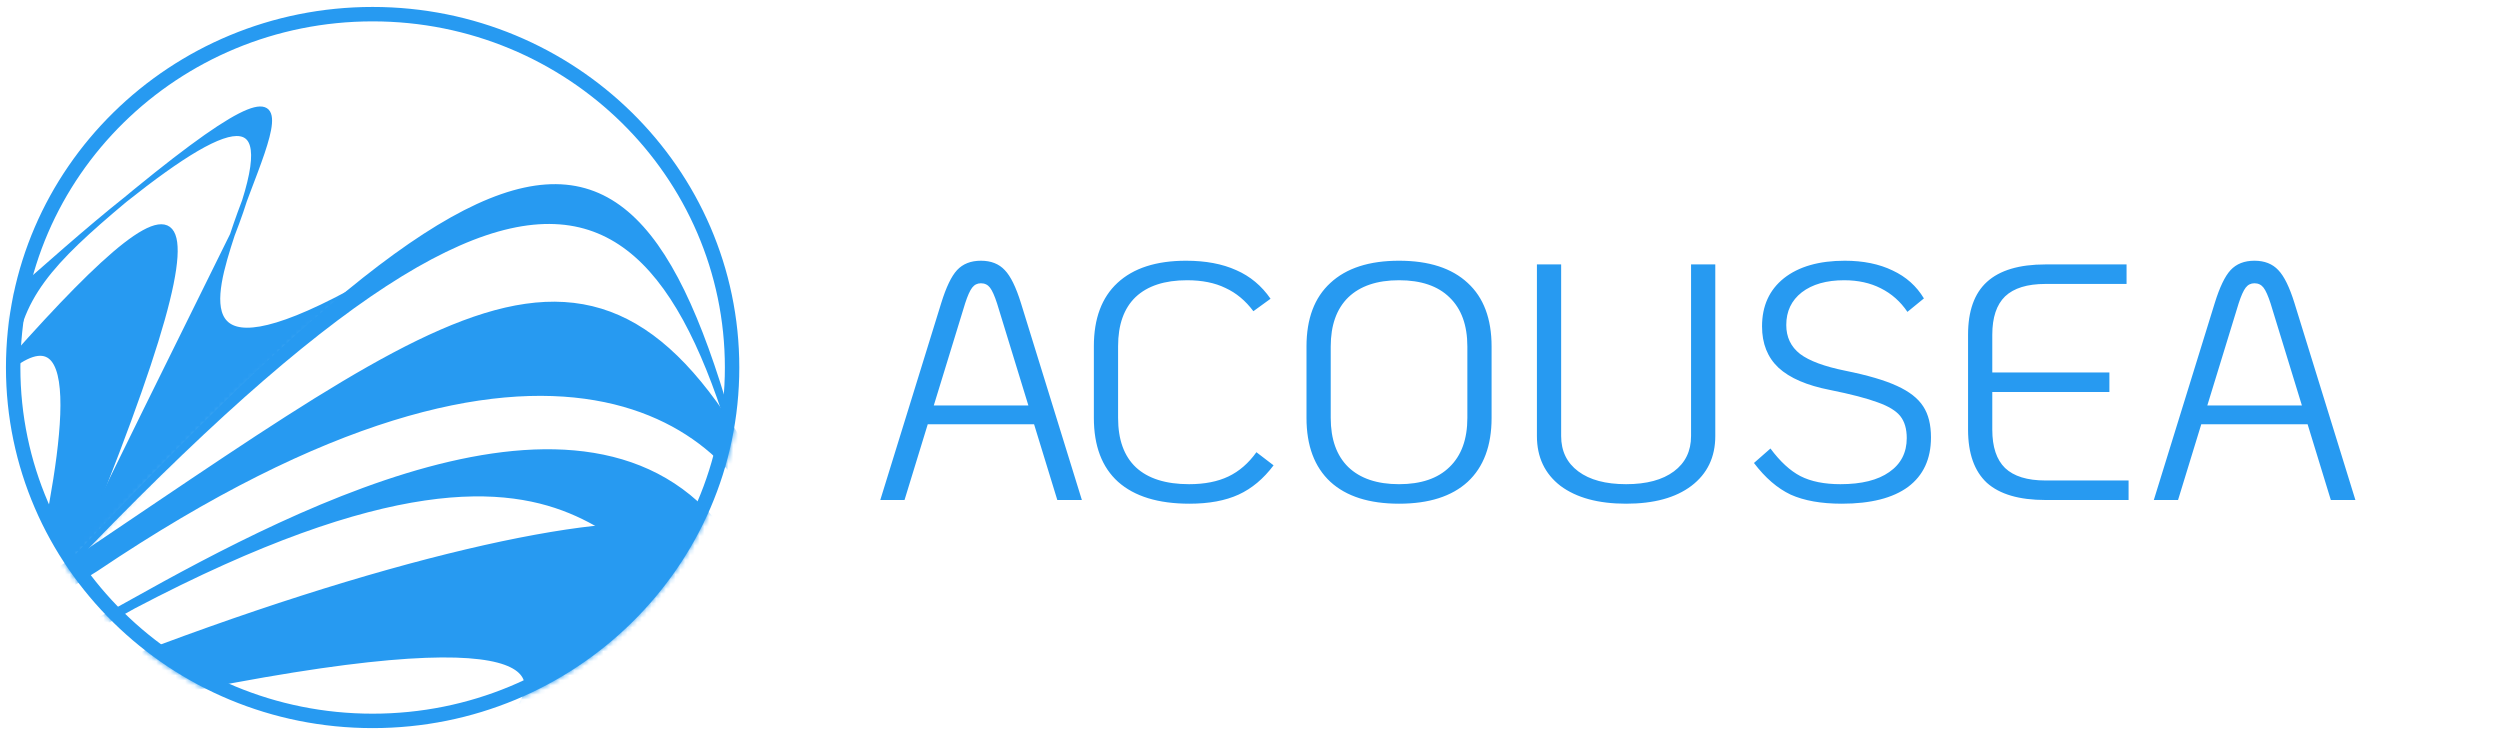 <svg width="520" height="153" viewBox="0 0 520 153" fill="none" xmlns="http://www.w3.org/2000/svg">
<g clip-path="url(#clip0_938_72)">
<mask id="mask0_938_72" style="mask-type:alpha" maskUnits="userSpaceOnUse" x="-4" y="2" width="162" height="131">
<path d="M152.056 88.853C131.668 17.919 105.213 20.927 14.772 117.353C8.162 105.353 6.043 100.427 3.077 85.853C2.012 72.853 1.781 66.78 5.111 56.353C8.885 42.01 12.99 36.078 22.085 25.945C31.45 16.769 35.843 14.259 46.296 8.853C61.519 3.177 68.716 1.814 83.922 2.353C101.999 5.03 111.032 8.092 123.582 17.853C133.274 25.766 138.614 30.148 144.937 43.353C151.039 57.353 154.417 68.853 152.056 88.853Z" fill="black"/>
</mask>
<g mask="url(#mask0_938_72)">
<path d="M-5.058 83.353C37.652 33.853 52.398 26.353 15.28 116.853C-21.837 207.353 41.993 31.235 -5.058 83.353Z" fill="#279AF1" stroke="#279AF1"/>
<path d="M25.957 41.618C64.323 9.91 57.647 23.654 50.894 41.639C50.227 43.776 49.374 46.177 48.33 48.853C44.09 61.853 39.178 78.853 72.736 60.853C-2.438 146.539 -7.092 161.353 48.33 48.853C49.118 46.437 50.007 44.001 50.894 41.639C57.128 21.673 47.181 24.756 25.958 41.618C10.663 54.431 3.47 61.982 2.569 75.853L-0.482 64.353C9.59 55.46 18.474 47.563 25.957 41.618Z" fill="#279AF1"/>
<path d="M-0.482 64.353C74.261 -1.647 56.233 24.623 48.33 48.853M-0.482 64.353L2.569 75.853C3.47 61.982 10.663 54.431 25.958 41.618M-0.482 64.353C9.59 55.459 18.475 47.563 25.958 41.618M48.33 48.853C44.09 61.853 39.178 78.853 72.736 60.853C-2.438 146.539 -7.092 161.353 48.33 48.853ZM48.33 48.853C59.128 21.17 49.452 22.952 25.958 41.618" stroke="#279AF1"/>
</g>
<mask id="mask1_938_72" style="mask-type:alpha" maskUnits="userSpaceOnUse" x="1" y="1" width="153" height="151">
<path d="M152.775 76.445C152.775 117.298 119.092 150.445 77.507 150.445C35.921 150.445 2.238 117.298 2.238 76.445C2.238 35.591 35.921 2.445 77.507 2.445C119.092 2.445 152.775 35.591 152.775 76.445Z" fill="#D9D9D9" stroke="black" stroke-width="2"/>
</mask>
<g mask="url(#mask1_938_72)">
<path d="M156.013 99.412C139.914 77.967 98.742 62.938 18.992 116.623C98.248 63.271 124.407 41.991 156.013 99.412C159.327 103.827 161.579 108.514 162.886 112.929C160.553 108.011 158.269 103.511 156.013 99.412Z" fill="#279AF1"/>
<path d="M-24.755 146.688C-9.017 134.788 5.543 124.849 18.992 116.623M18.992 116.623C115.16 51.886 155.23 87.067 162.886 112.929C127.871 39.117 103.905 59.462 18.992 116.623Z" stroke="#279AF1" stroke-width="5" stroke-linecap="round"/>
<path d="M27.553 125.674C62.883 105.912 126.971 72.477 152.643 115.088C126.78 133.61 133.642 69.95 27.553 125.674Z" fill="#279AF1"/>
<path d="M10.664 115.088C-4.868 142.803 5.657 137.921 27.553 125.674M155.81 115.088C154.831 112.882 153.774 116.965 152.643 115.088M27.553 125.674C62.883 105.912 126.971 72.477 152.643 115.088M27.553 125.674C133.642 69.95 126.78 133.61 152.643 115.088" stroke="#279AF1" stroke-width="2"/>
<path d="M-21.192 157.351C100.387 101.445 195.977 92.445 121.742 139.945C112.464 145.881 106.896 149.681 103.801 151.9C98.308 155.84 100.61 154.801 103.801 151.9C113.196 143.359 130.295 118.668 -21.192 157.351Z" fill="#279AF1"/>
<path d="M-21.192 157.351C100.387 101.445 195.977 92.445 121.742 139.945C47.508 187.445 210.731 98.129 -21.192 157.351Z" stroke="#279AF1"/>
<path d="M159.369 118.445C140.101 31.42 115.206 6.909 -2.321 135.445C114.71 7.451 135.707 11.573 159.369 118.445Z" fill="#279AF1"/>
<path d="M159.369 118.445C158.696 114.229 160.047 122.394 159.369 118.445ZM159.369 118.445C140.101 31.42 115.206 6.909 -2.321 135.445C114.71 7.451 135.707 11.573 159.369 118.445Z" stroke="#279AF1"/>
</g>
<path d="M152.275 76.445C152.275 117.014 118.824 149.945 77.507 149.945C36.189 149.945 2.738 117.014 2.738 76.445C2.738 35.875 36.189 2.945 77.507 2.945C118.824 2.945 152.275 35.875 152.275 76.445Z" stroke="#279AF1" stroke-width="3"/>
</g>
<path d="M215.09 88.25H192.97L188.14 104H183.1L195.77 63.05C196.797 59.737 197.893 57.45 199.06 56.19C200.273 54.883 201.93 54.23 204.03 54.23C206.13 54.23 207.787 54.883 209 56.19C210.213 57.45 211.333 59.737 212.36 63.05L225.03 104H219.92L215.09 88.25ZM213.9 84.33L207.39 63.12C206.877 61.533 206.387 60.437 205.92 59.83C205.453 59.223 204.823 58.92 204.03 58.92C203.283 58.92 202.677 59.223 202.21 59.83C201.743 60.437 201.253 61.533 200.74 63.12L194.23 84.33H213.9ZM247.403 104.77C240.916 104.77 235.969 103.253 232.563 100.22C229.203 97.187 227.523 92.753 227.523 86.92V72.01C227.523 66.27 229.156 61.883 232.423 58.85C235.736 55.77 240.496 54.23 246.703 54.23C250.763 54.23 254.239 54.883 257.133 56.19C260.026 57.45 262.406 59.433 264.273 62.14L260.703 64.73C259.069 62.537 257.133 60.927 254.893 59.9C252.699 58.827 250.039 58.29 246.913 58.29C242.246 58.29 238.676 59.457 236.203 61.79C233.776 64.123 232.563 67.53 232.563 72.01V86.92C232.563 91.447 233.799 94.877 236.273 97.21C238.793 99.543 242.479 100.71 247.333 100.71C250.553 100.71 253.283 100.173 255.523 99.1C257.763 98.027 259.699 96.347 261.333 94.06L264.903 96.79C262.803 99.59 260.376 101.62 257.623 102.88C254.869 104.14 251.463 104.77 247.403 104.77ZM291.001 104.77C284.795 104.77 280.035 103.253 276.721 100.22C273.408 97.14 271.751 92.707 271.751 86.92V72.08C271.751 66.293 273.408 61.883 276.721 58.85C280.035 55.77 284.795 54.23 291.001 54.23C297.208 54.23 301.968 55.77 305.281 58.85C308.595 61.883 310.251 66.293 310.251 72.08V86.92C310.251 92.707 308.595 97.14 305.281 100.22C301.968 103.253 297.208 104.77 291.001 104.77ZM291.001 100.71C295.575 100.71 299.075 99.52 301.501 97.14C303.975 94.76 305.211 91.353 305.211 86.92V72.08C305.211 67.647 303.975 64.24 301.501 61.86C299.075 59.48 295.575 58.29 291.001 58.29C286.428 58.29 282.905 59.48 280.431 61.86C278.005 64.24 276.791 67.647 276.791 72.08V86.92C276.791 91.353 278.005 94.76 280.431 97.14C282.905 99.52 286.428 100.71 291.001 100.71ZM338.229 104.77C332.443 104.77 327.893 103.533 324.579 101.06C321.313 98.54 319.679 95.087 319.679 90.7V55H324.719V90.7C324.719 93.827 325.909 96.277 328.289 98.05C330.669 99.823 333.983 100.71 338.229 100.71C342.476 100.71 345.789 99.823 348.169 98.05C350.549 96.277 351.739 93.827 351.739 90.7V55H356.779V90.7C356.779 95.087 355.123 98.54 351.809 101.06C348.543 103.533 344.016 104.77 338.229 104.77ZM383.094 104.77C378.8 104.77 375.254 104.14 372.454 102.88C369.7 101.573 367.157 99.38 364.824 96.3L368.254 93.29C370.26 95.997 372.337 97.91 374.484 99.03C376.677 100.15 379.454 100.71 382.814 100.71C387.2 100.71 390.584 99.87 392.964 98.19C395.39 96.51 396.604 94.153 396.604 91.12C396.604 89.207 396.16 87.69 395.274 86.57C394.387 85.45 392.824 84.493 390.584 83.7C388.344 82.86 385.03 81.997 380.644 81.11C375.837 80.177 372.267 78.637 369.934 76.49C367.647 74.343 366.504 71.473 366.504 67.88C366.504 63.633 368.02 60.297 371.054 57.87C374.134 55.443 378.357 54.23 383.724 54.23C387.55 54.23 390.864 54.907 393.664 56.26C396.464 57.567 398.634 59.503 400.174 62.07L396.744 64.87C395.297 62.723 393.454 61.09 391.214 59.97C389.02 58.85 386.477 58.29 383.584 58.29C379.897 58.29 376.957 59.13 374.764 60.81C372.617 62.49 371.544 64.753 371.544 67.6C371.544 70.12 372.5 72.127 374.414 73.62C376.327 75.067 379.477 76.233 383.864 77.12C388.484 78.053 392.054 79.103 394.574 80.27C397.14 81.437 398.96 82.86 400.034 84.54C401.107 86.173 401.644 88.32 401.644 90.98C401.644 95.46 400.057 98.89 396.884 101.27C393.71 103.603 389.114 104.77 383.094 104.77ZM425.455 104C419.995 104 415.935 102.81 413.275 100.43C410.662 98.003 409.355 94.317 409.355 89.37V69.63C409.355 64.683 410.662 61.02 413.275 58.64C415.935 56.213 419.995 55 425.455 55H442.325V59.06H425.455C421.675 59.06 418.875 59.923 417.055 61.65C415.282 63.377 414.395 66.037 414.395 69.63V77.47H438.755V81.53H414.395V89.37C414.395 92.963 415.282 95.623 417.055 97.35C418.875 99.077 421.675 99.94 425.455 99.94H442.745V104H425.455ZM479.983 88.25H457.863L453.033 104H447.993L460.663 63.05C461.689 59.737 462.786 57.45 463.953 56.19C465.166 54.883 466.823 54.23 468.923 54.23C471.023 54.23 472.679 54.883 473.893 56.19C475.106 57.45 476.226 59.737 477.253 63.05L489.923 104H484.813L479.983 88.25ZM478.793 84.33L472.283 63.12C471.769 61.533 471.279 60.437 470.813 59.83C470.346 59.223 469.716 58.92 468.923 58.92C468.176 58.92 467.569 59.223 467.103 59.83C466.636 60.437 466.146 61.533 465.633 63.12L459.123 84.33H478.793Z" fill="#279AF1"/>
<defs>
<clipPath id="clip0_938_72">
<rect width="155" height="153" fill="white"/>
</clipPath>
</defs>
</svg>
